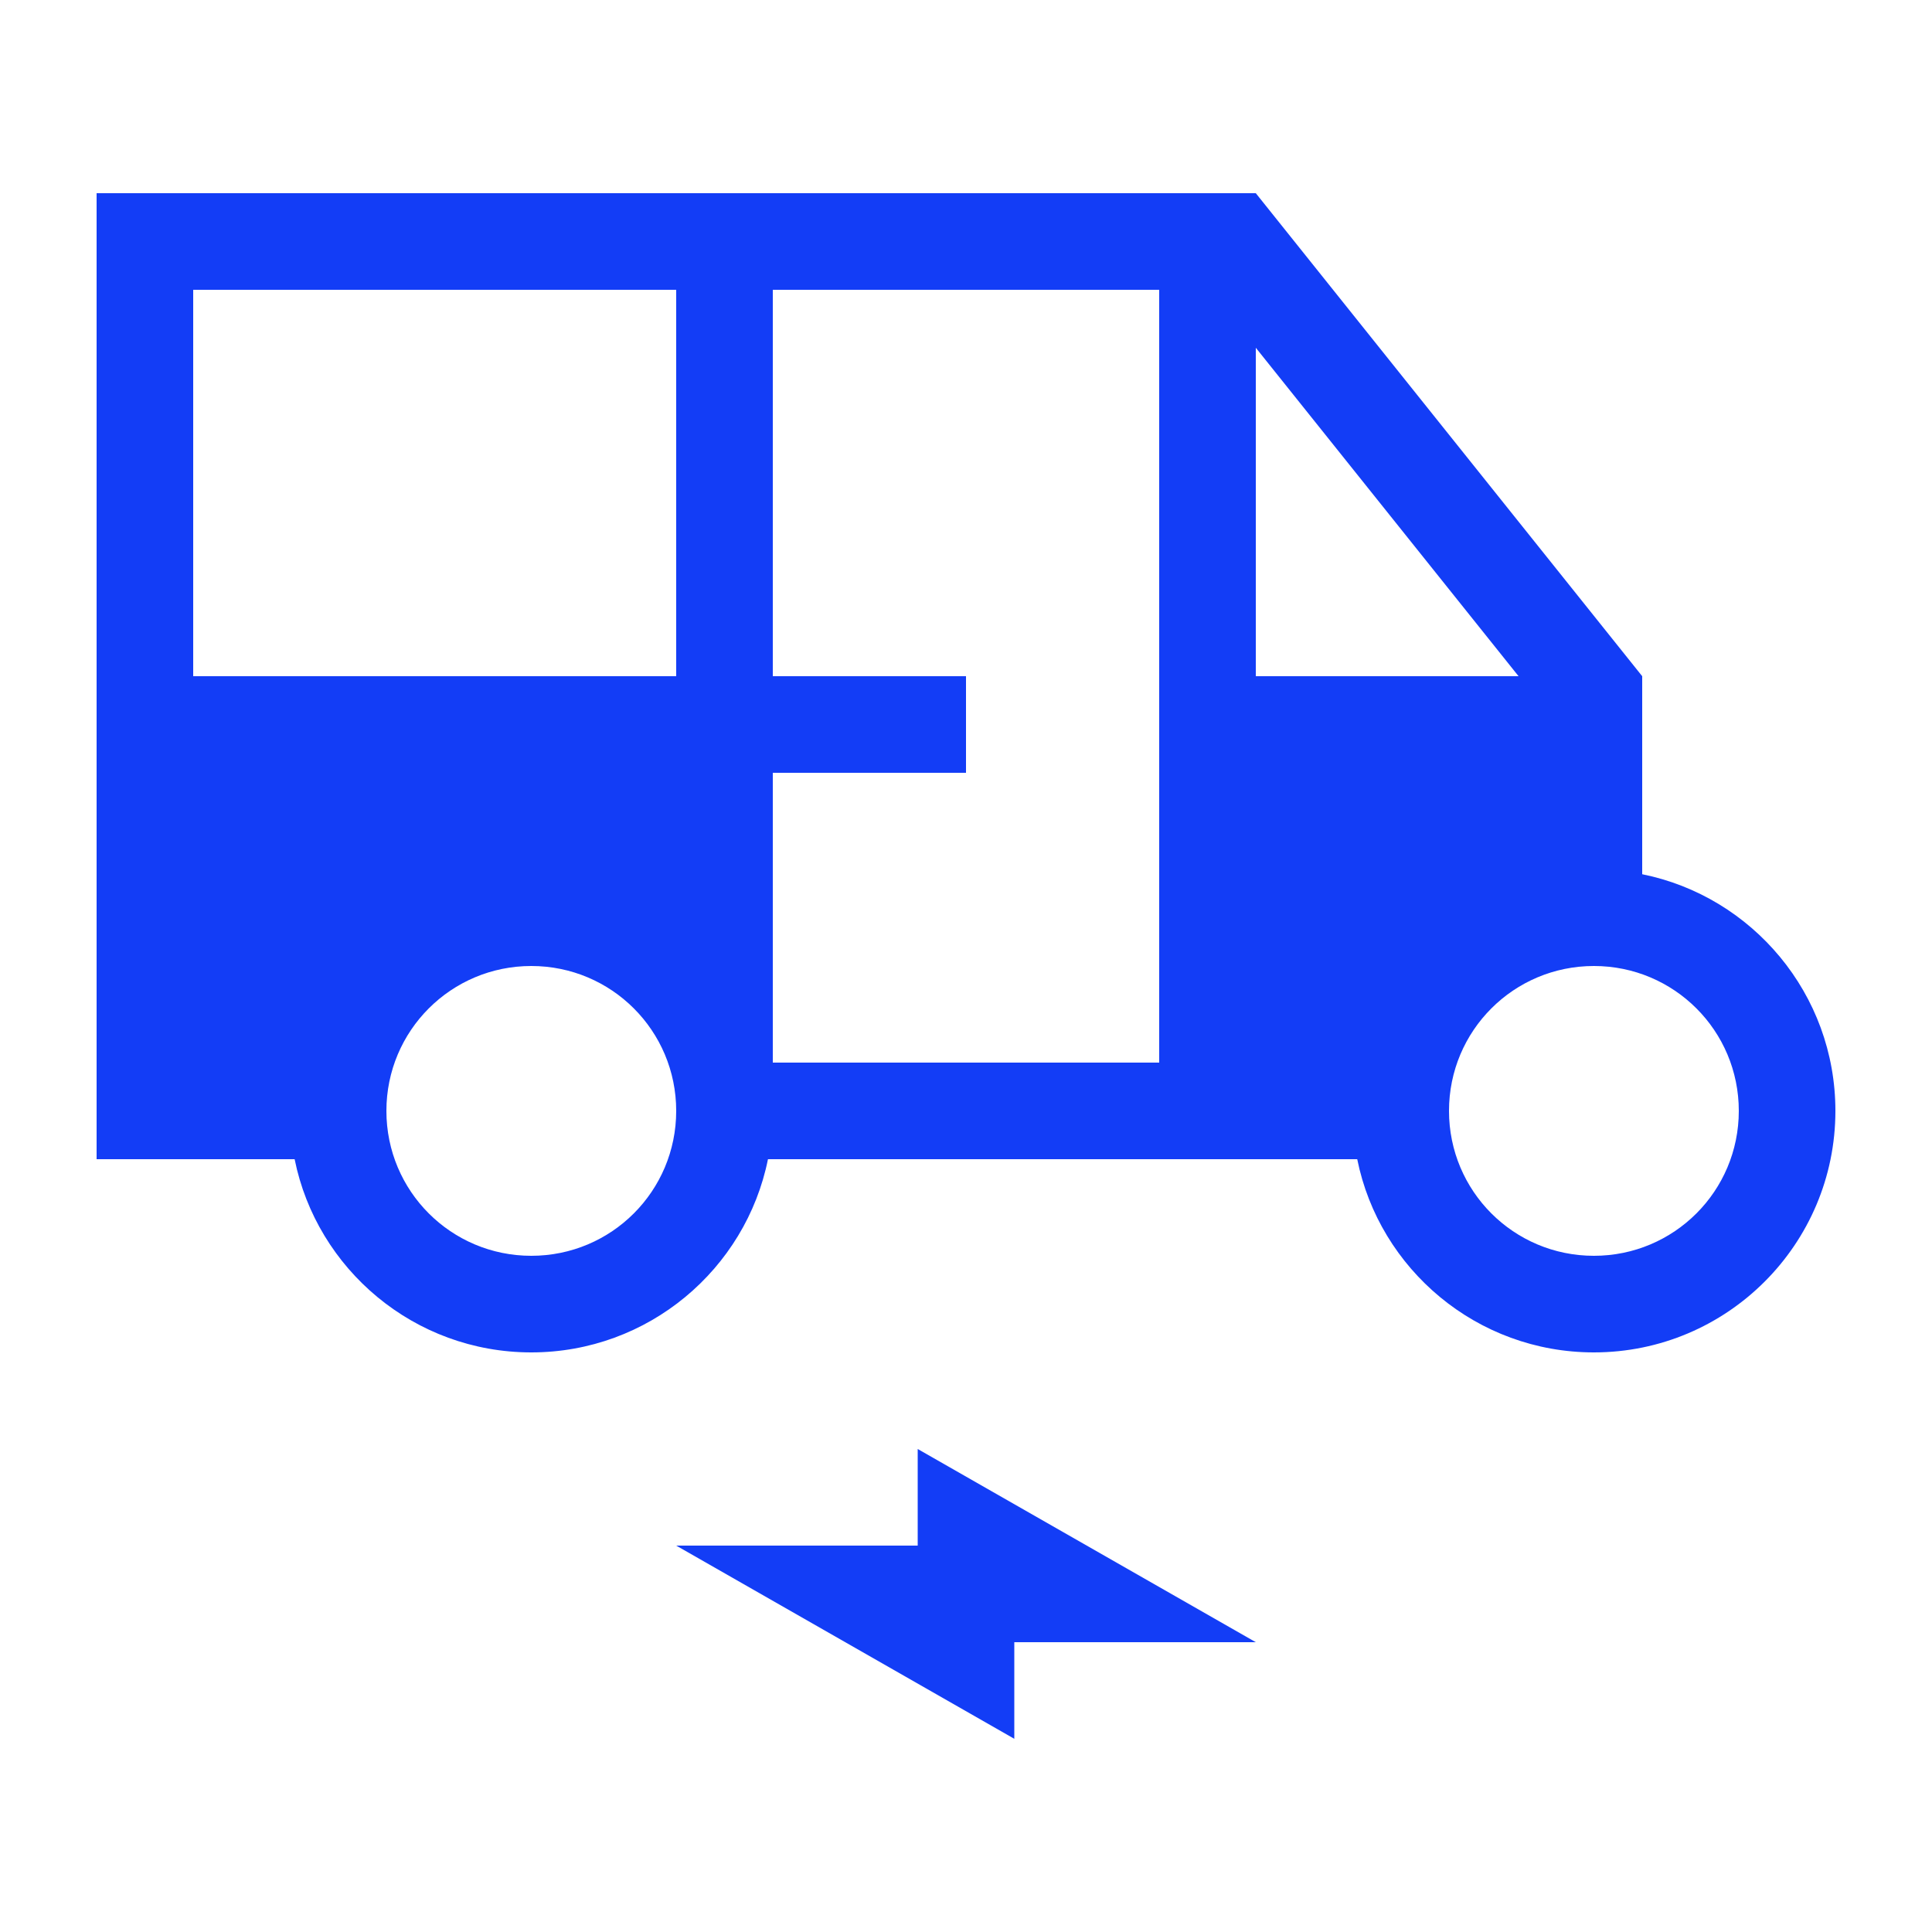 <svg fill="#133DF6" xmlns="http://www.w3.org/2000/svg" enable-background="new 0 0 20 20" height="20" viewBox="0 0 20 20" width="20"><g><rect fill="none" height="20" width="20"/></g><g><polygon points="7,16 9.5,16 9.5,15 13,17 10.5,17 10.5,18"/><path d="M17,9.05V7l-4-5H1v10h2.05c0.23,1.14,1.24,2,2.45,2c1.21,0,2.22-0.86,2.45-2h6.1c0.23,1.14,1.24,2,2.45,2 c1.38,0,2.5-1.12,2.5-2.5C19,10.29,18.14,9.28,17,9.05z M5.5,13C4.67,13,4,12.33,4,11.5S4.67,10,5.5,10S7,10.67,7,11.5 S6.33,13,5.5,13z M7,7H2V3h5V7z M12,11H8V8h2V7H8V3h4V11z M13,7V3.6L15.72,7H13z M16.5,13c-0.83,0-1.5-0.67-1.5-1.5 s0.67-1.5,1.5-1.5s1.5,0.67,1.5,1.5S17.33,13,16.5,13z"/></g></svg>